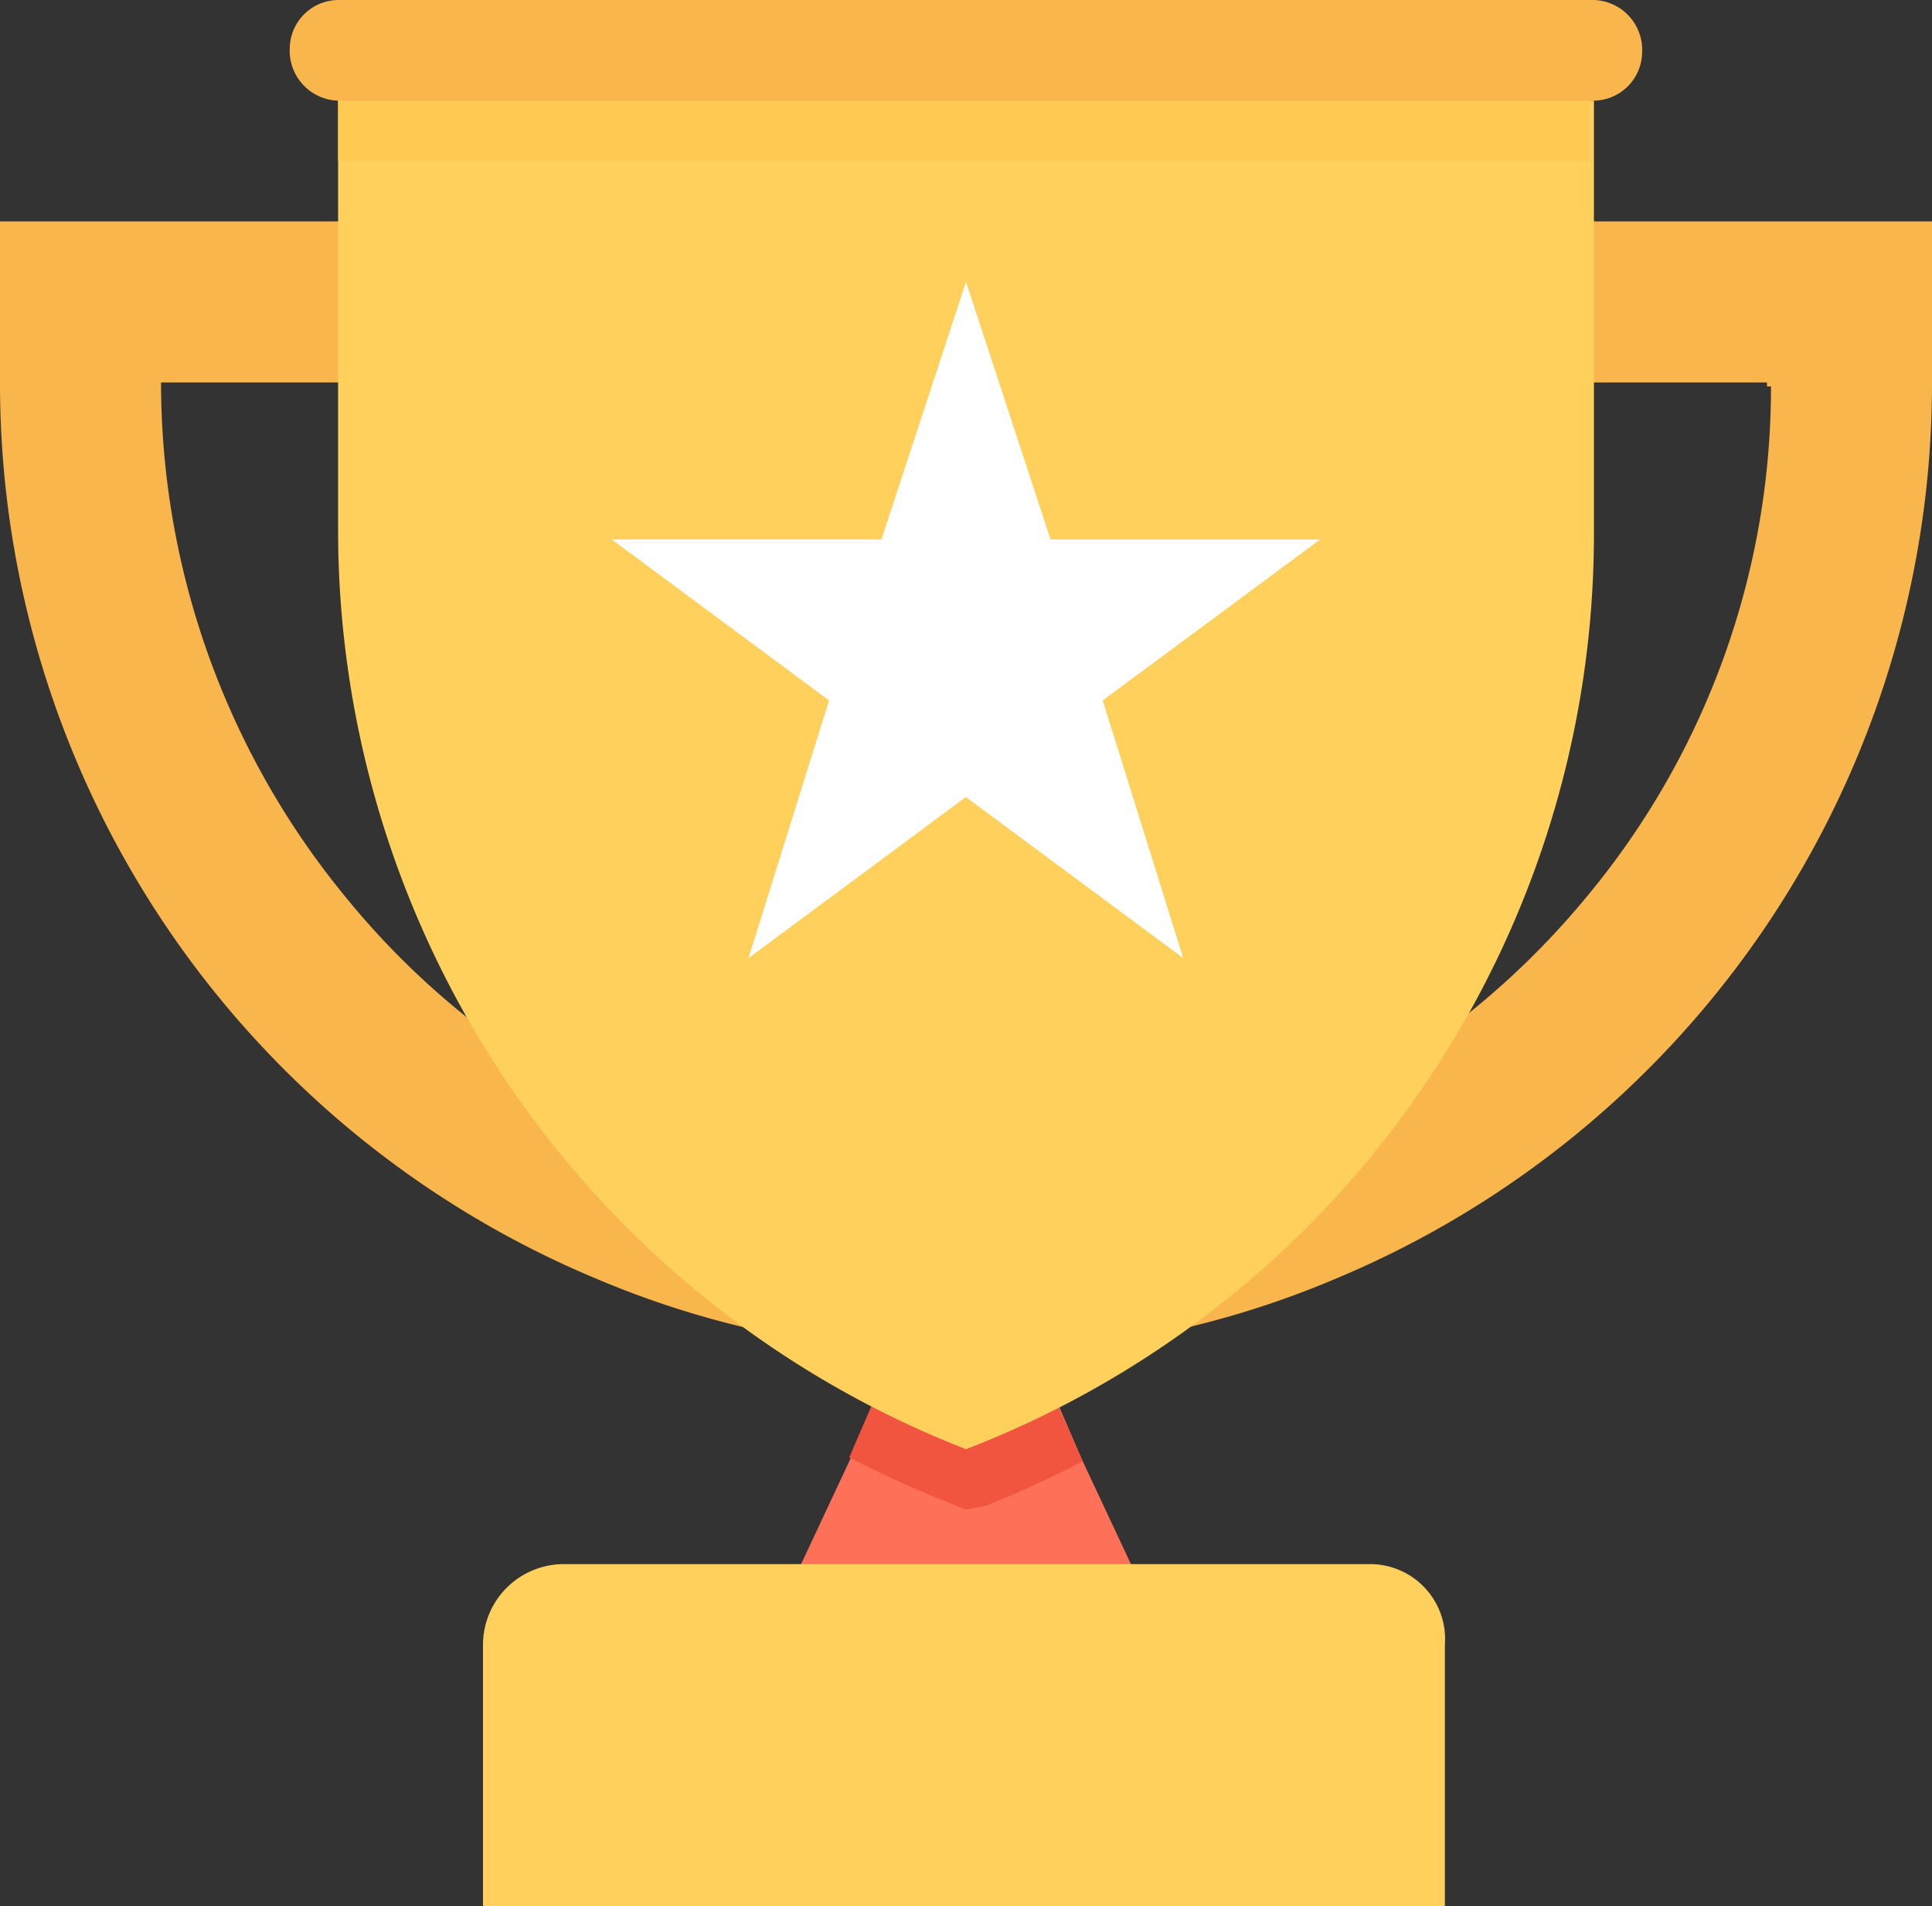 <svg xmlns="http://www.w3.org/2000/svg" width="90.81" height="89.589" viewBox="0 0 90.81 89.589"><rect x="0" y="0" width="90.81" height="89.589" fill="#333333" stroke="none"/><defs><style>.a{fill:#ff7058;}.b{fill:#ffd15c;}.c{fill:#f1543f;}.d{fill:#f8b64c;}.e{fill:#fff;}.f{fill:#ffc952;}</style></defs><path class="a" d="M221.449,359.681H204.8l2.838-6.054,2.459-5.676h6.054l2.46,5.676Z" transform="translate(-167.719 -284.952)"/><path class="b" d="M167.008,412.735H129.171a3.8,3.8,0,0,0-3.784,3.784v12.3H170.6v-12.3A3.526,3.526,0,0,0,167.008,412.735Z" transform="translate(-102.685 -339.227)"/><path class="c" d="M231.446,352.771a48.329,48.329,0,0,1-4.541,2.081l-.946.189-.946-.378a48.4,48.4,0,0,1-4.541-2.081l2.46-5.676H228.8Z" transform="translate(-180.554 -284.096)"/><path class="d" d="M0,57.469v7.757a45.6,45.6,0,0,0,28.189,42,43.683,43.683,0,0,0,17.216,3.405,43.683,43.683,0,0,0,17.216-3.405,45.6,45.6,0,0,0,28.189-42V57.469Zm83.242,7.757a37.421,37.421,0,0,1-8.7,24.027,38.075,38.075,0,0,1-29.135,13.811A37.47,37.47,0,0,1,16.27,89.253a38.092,38.092,0,0,1-8.7-24.027v-.189H83.053v.189Z" transform="translate(0 -47.064)"/><path class="d" d="M136.529,0H77.5a2.3,2.3,0,0,0-2.27,2.27A2.346,2.346,0,0,0,77.5,4.73h59.027a2.3,2.3,0,0,0,2.27-2.27A2.346,2.346,0,0,0,136.529,0Z" transform="translate(-61.611)"/><path class="b" d="M146.8,26.122V46.554A46.1,46.1,0,0,1,117.285,89.5,46.357,46.357,0,0,1,87.772,46.365V26.122Z" transform="translate(-71.88 -21.392)"/><path class="e" d="M175.473,73.143l3.973,12.108h12.676L181.9,92.818l3.784,12.108-10.216-7.568-10.216,7.568,3.784-12.108-10.216-7.568H171.5Z" transform="translate(-130.068 -59.9)"/><rect class="f" width="58.837" height="2.838" transform="translate(15.892 4.73)"/></svg>